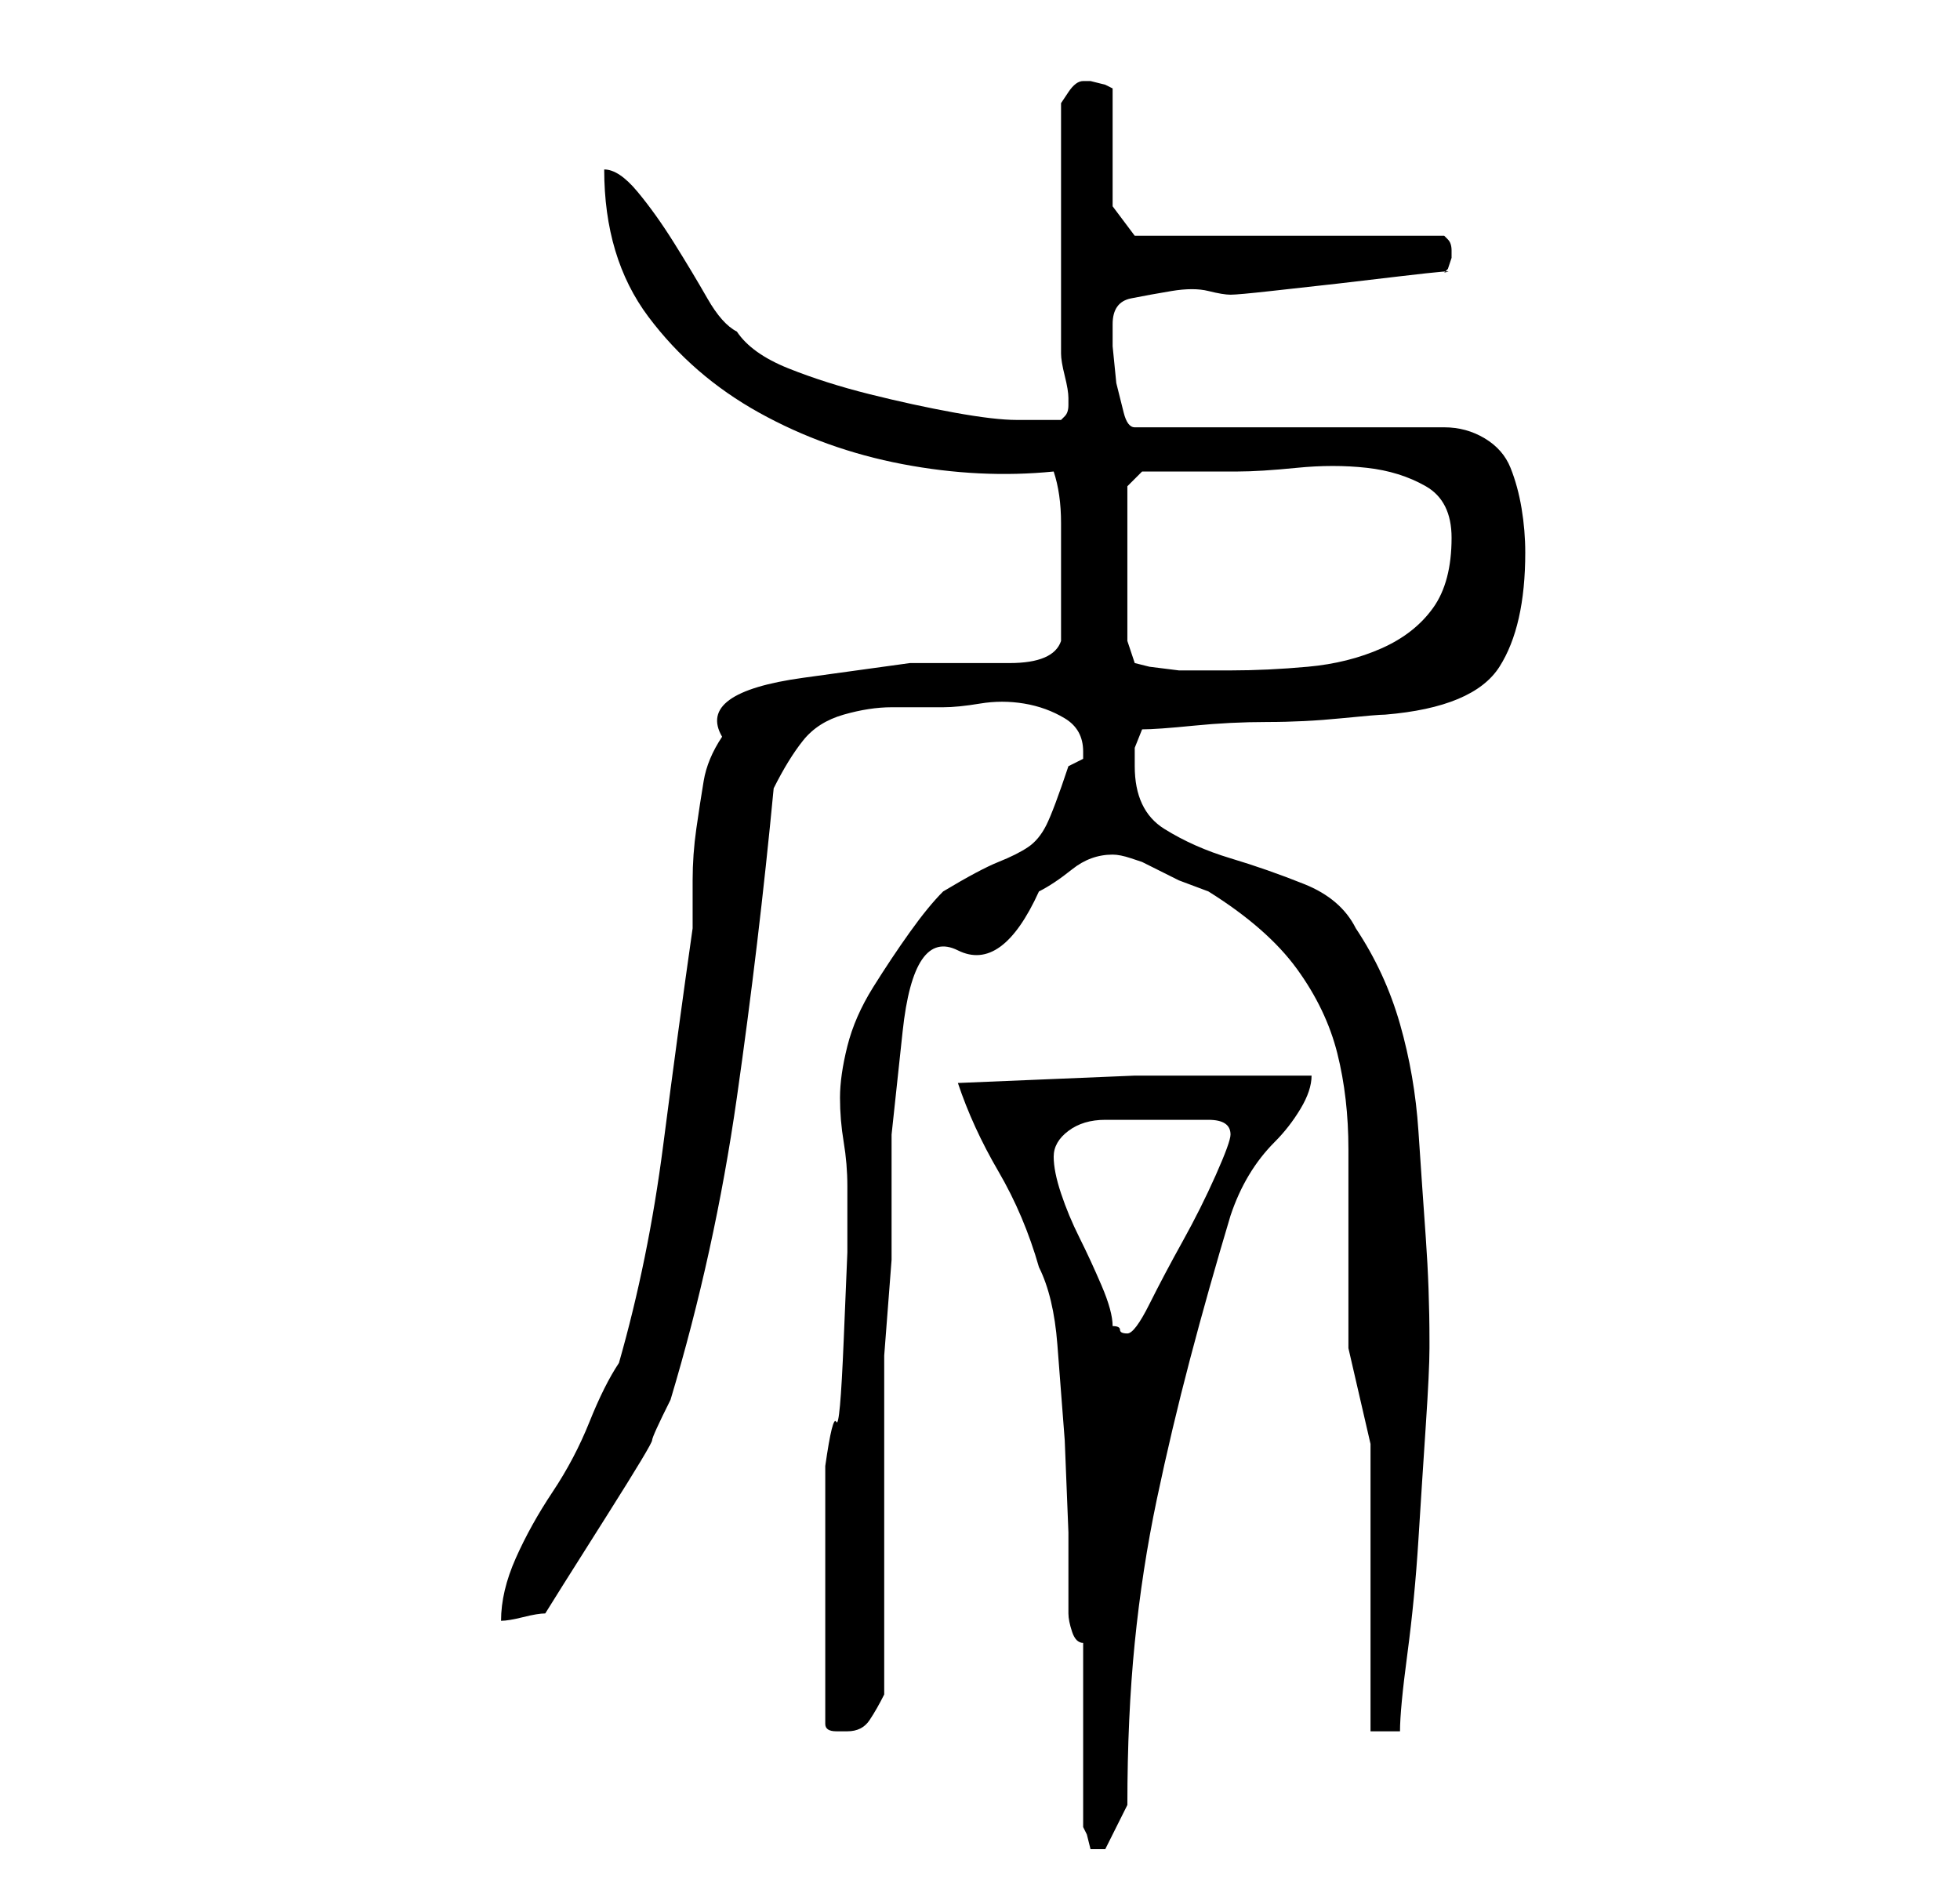 <?xml version="1.0" standalone="no"?>
<!DOCTYPE svg PUBLIC "-//W3C//DTD SVG 1.1//EN" "http://www.w3.org/Graphics/SVG/1.1/DTD/svg11.dtd" >
<svg xmlns="http://www.w3.org/2000/svg" xmlns:xlink="http://www.w3.org/1999/xlink" version="1.1" viewBox="-10 0 266 256">
   <path fill="currentColor"
d="M137 223v25l0.5 1t0.5 2h0.5h0.5h0.5h0.5l3 -6q0 -12 1 -22t3 -19.5t4.5 -19t5.5 -19.5q1 -3 2.5 -5.5t3.5 -4.5t3.5 -4.5t1.5 -4.5h-24t-24 1q2 6 5.5 12t5.5 13q2 4 2.5 10.5l1 13t0.5 12.5v11q0 1 0.5 2.5t1.5 1.5zM102 199v35q0 1 1.5 1h1.5q2 0 3 -1.5t2 -3.5v-43
v-3t0.5 -6.5t0.5 -6.5v-3v-14t1.5 -14t7.5 -11t11 -8q2 -1 4.5 -3t5.5 -2q1 0 2.5 0.5l1.5 0.5l5 2.5t4 1.5q8 5 12 10.5t5.5 11.5t1.5 13v13v14t3 13v39h4q0 -3 1 -10.5t1.5 -15.5t1 -15.5t0.5 -10.5v0v-1q0 -7 -0.5 -14t-1 -14.5t-2.5 -14.5t-6 -13q-2 -4 -7 -6t-10 -3.5
t-9 -4t-4 -8.5v-2.5t1 -2.5q2 0 7 -0.5t10 -0.5t10 -0.5t6 -0.5q12 -1 15.5 -6.5t3.5 -15.5q0 -3 -0.5 -6t-1.5 -5.5t-3.5 -4t-5.5 -1.5h-42q-1 0 -1.5 -2l-1 -4t-0.5 -5v-3q0 -3 2.5 -3.5t5.5 -1t5 0t3 0.5t5.5 -0.5l9 -1t8.5 -1t6 -0.5l0.5 -0.5t0.5 -1.5v0v-1
q0 -1 -0.5 -1.5l-0.5 -0.5h-42l-3 -4v-16l-1 -0.5t-2 -0.5h-1v0q-1 0 -2 1.5l-1 1.5v34q0 1 0.5 3t0.5 3v1v0q0 1 -0.5 1.5l-0.5 0.5h-6q-3 0 -8.5 -1t-11.5 -2.5t-11 -3.5t-7 -5q-2 -1 -4 -4.5t-4.5 -7.5t-5 -7t-4.5 -3q0 12 6 20t15 13t19.5 7t20.5 1q1 3 1 7v7v9
q-1 3 -7 3h-13.5t-14.5 2t-11 8q-2 3 -2.5 6t-1 6.5t-0.5 7v6.5q-2 14 -4 29.5t-6 29.5q-2 3 -4 8t-5 9.5t-5 9t-2 8.5q1 0 3 -0.5t3 -0.5l2.5 -4t6 -9.5t6 -10t2.5 -5.5q6 -20 9 -41t5 -42q2 -4 4 -6.5t5.5 -3.5t6.5 -1h7q2 0 5 -0.5t6 0t5.5 2t2.5 4.5v1l-2 1q-2 6 -3 8
t-2.5 3t-4 2t-7.5 4q-2 2 -4.5 5.5t-5 7.5t-3.5 8t-1 7t0.5 6t0.5 6v9t-0.5 12t-1 11t-1.5 6zM133 157q0 -2 2 -3.5t5 -1.5h6h4h4q3 0 3 2q0 1 -2 5.5t-4.5 9t-4.5 8.5t-3 4t-1 -0.5t-1 -0.5q0 -2 -1.5 -5.5t-3 -6.5t-2.5 -6t-1 -5zM143 87v-21l2 -2h2h4h4h3q3 0 8 -0.5
t9.5 0t8 2.5t3.5 7q0 6 -2.5 9.5t-7 5.5t-10 2.5t-10.5 0.5h-3h-4t-4 -0.5l-2 -0.5z" />
</svg>

